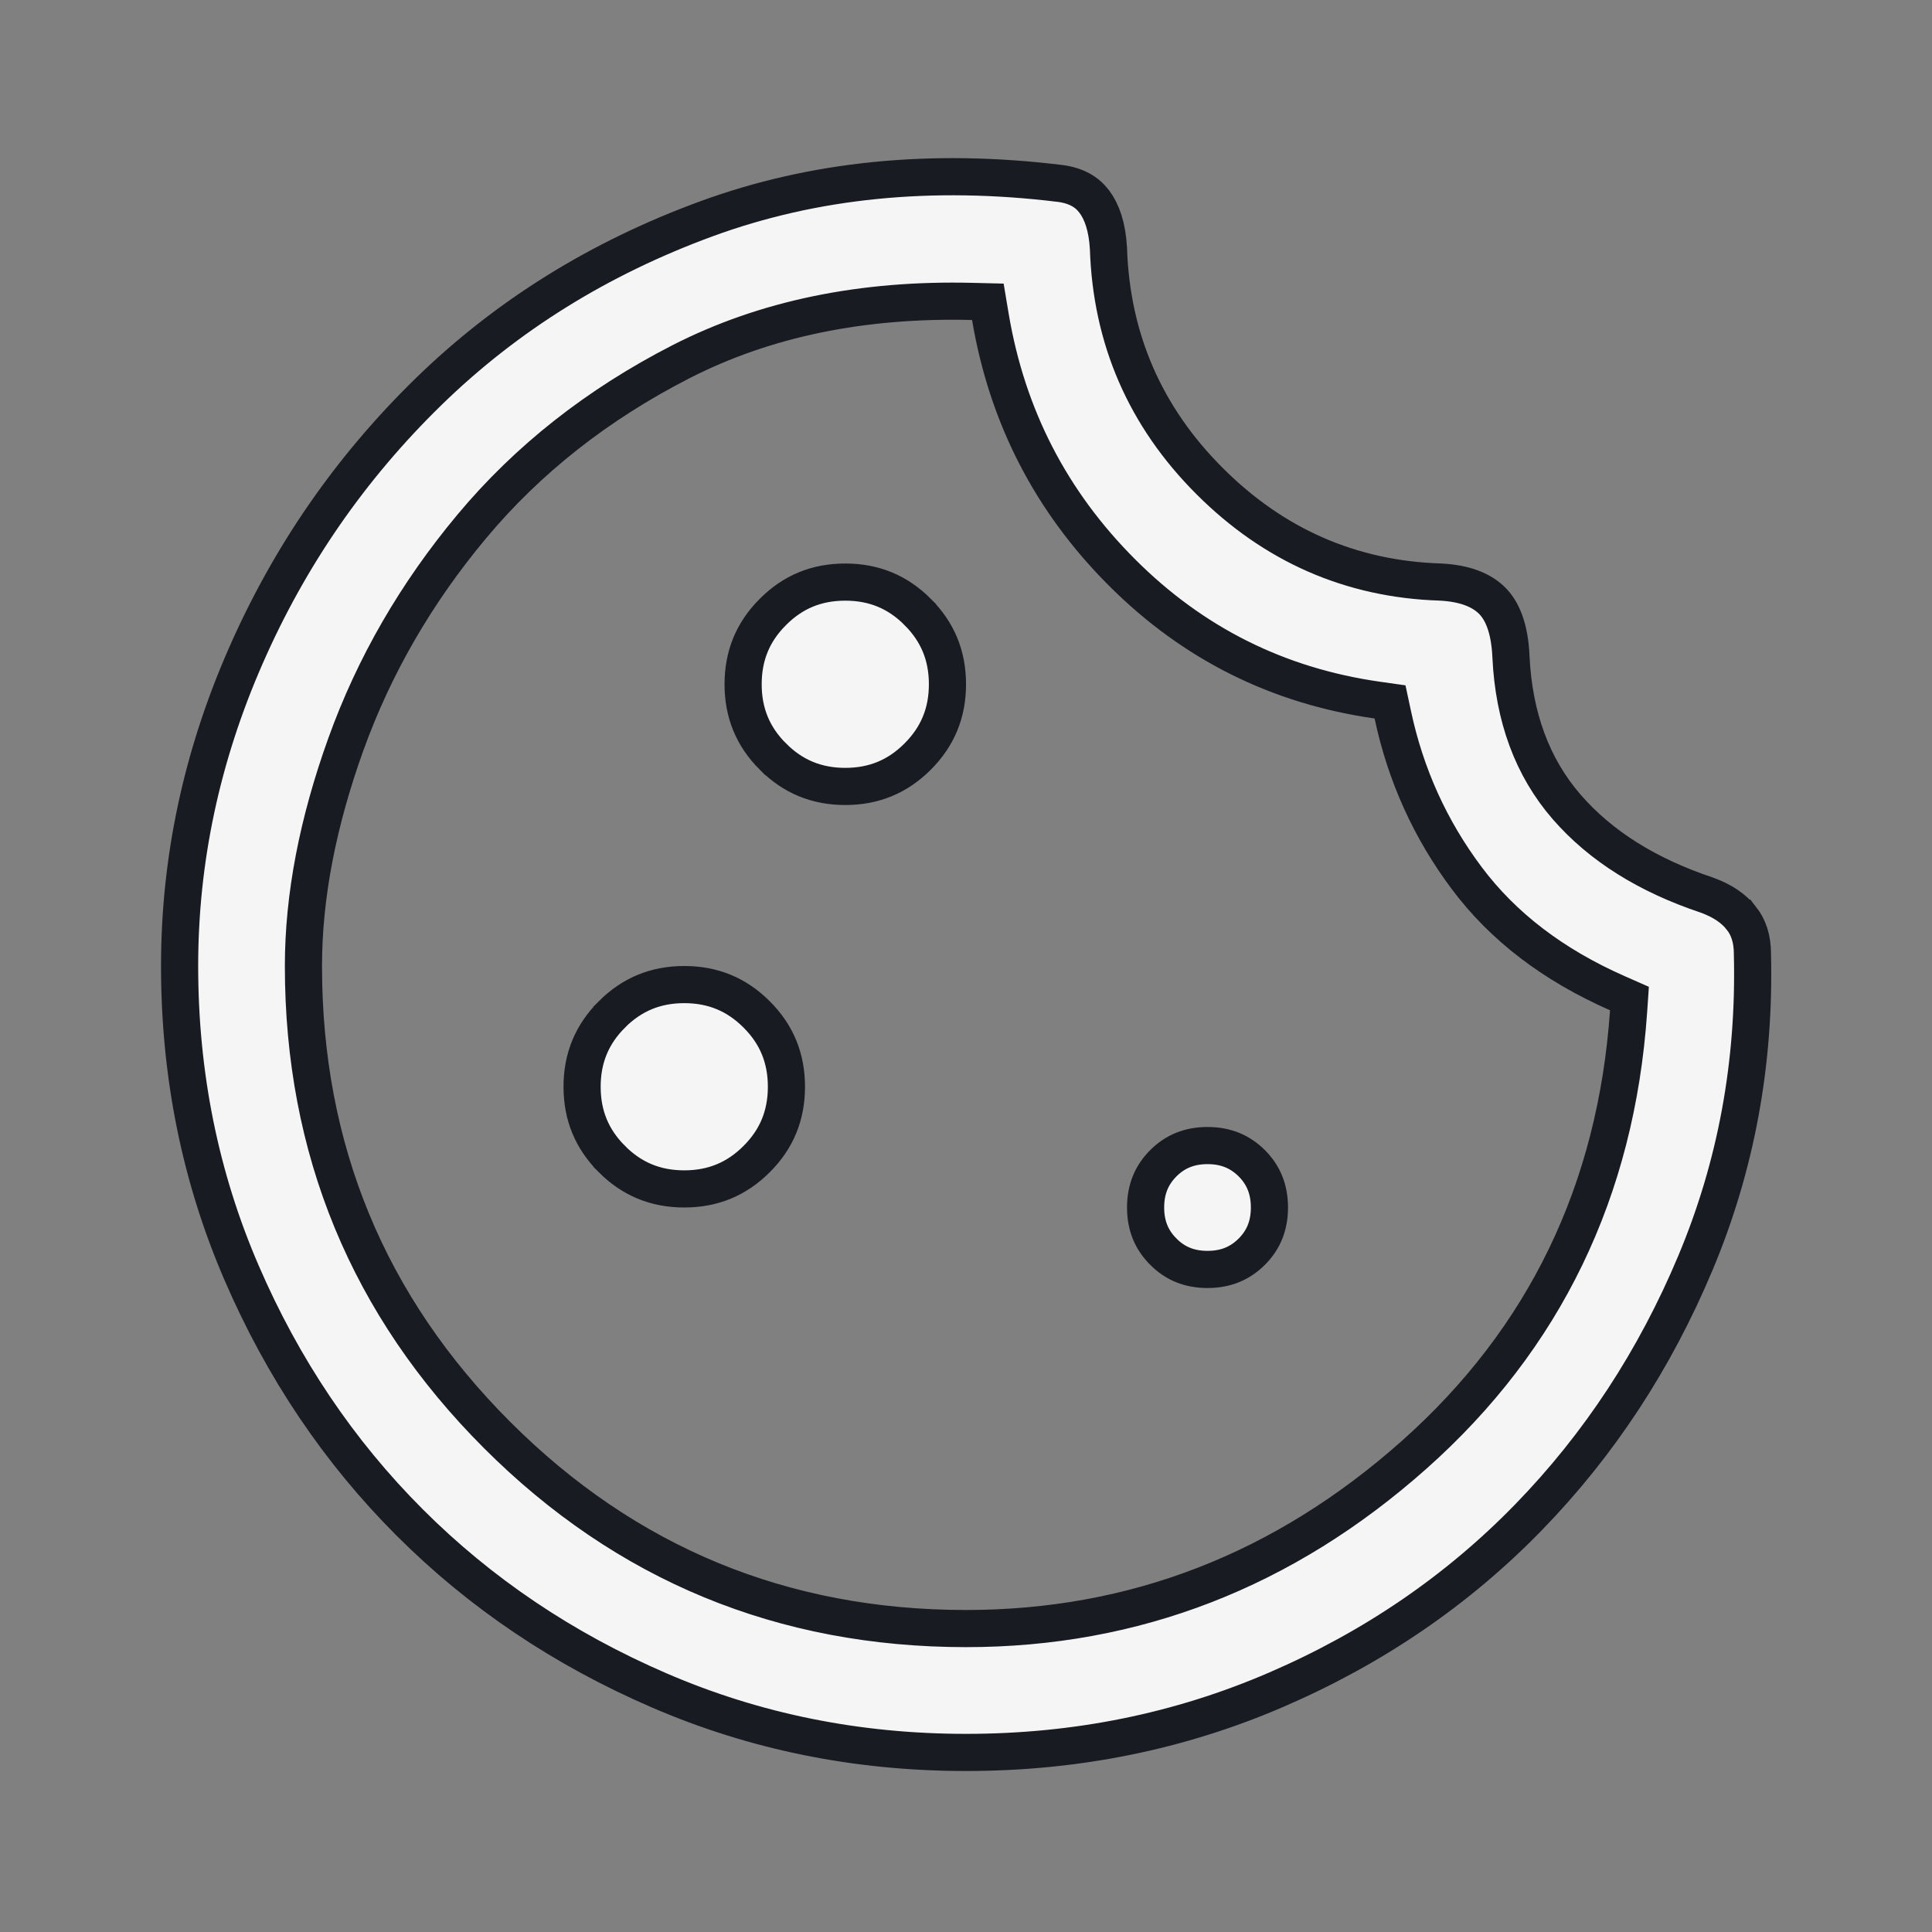 <svg width="52" height="52" viewBox="0 0 52 52" fill="none" xmlns="http://www.w3.org/2000/svg">
<rect x="0" y="0" width="52" height="52" fill="#808080" stroke="none"/>
<path d="M24.698 20.364L24.698 20.364C24.161 20.902 23.522 21.167 22.751 21.167C21.979 21.167 21.34 20.902 20.804 20.364L20.803 20.364C20.265 19.827 20.001 19.188 20.001 18.417C20.001 17.645 20.265 17.006 20.803 16.47L20.804 16.469C21.34 15.931 21.979 15.667 22.751 15.667C23.522 15.667 24.161 15.931 24.698 16.469L24.698 16.47C25.236 17.006 25.501 17.645 25.501 18.417C25.501 19.188 25.236 19.827 24.698 20.364ZM20.365 31.197L20.364 31.198C19.828 31.735 19.189 32 18.417 32C17.646 32 17.007 31.735 16.47 31.198L16.47 31.197C15.932 30.661 15.667 30.021 15.667 29.25C15.667 28.479 15.932 27.839 16.47 27.303L16.47 27.302C17.007 26.765 17.646 26.5 18.417 26.5C19.189 26.5 19.828 26.765 20.364 27.302L20.365 27.303C20.903 27.839 21.167 28.479 21.167 29.25C21.167 30.021 20.903 30.661 20.365 31.197ZM17.749 45.5L17.749 45.5C15.168 44.387 12.928 42.879 11.025 40.976C9.122 39.072 7.613 36.833 6.5 34.252L6.5 34.252C5.39 31.681 4.834 28.932 4.834 26C4.834 23.146 5.424 20.37 6.608 17.668L6.608 17.668C7.791 14.965 9.433 12.591 11.536 10.541L11.536 10.541C13.631 8.499 16.124 6.947 19.022 5.886C21.899 4.834 25.067 4.513 28.537 4.938C28.967 4.995 29.253 5.164 29.449 5.421C29.658 5.696 29.801 6.102 29.834 6.684C29.912 9.121 30.823 11.216 32.554 12.946C34.283 14.677 36.361 15.589 38.764 15.666C39.44 15.699 39.882 15.888 40.164 16.17C40.438 16.445 40.635 16.916 40.668 17.68L40.668 17.682C40.745 19.291 41.237 20.65 42.172 21.724C43.09 22.779 44.354 23.562 45.933 24.089C46.368 24.245 46.668 24.458 46.867 24.711L46.868 24.711C47.059 24.953 47.167 25.264 47.167 25.675H47.167L47.167 25.687C47.238 28.616 46.727 31.381 45.635 33.986C44.539 36.602 43.039 38.887 41.134 40.844L41.134 40.844C39.231 42.8 36.975 44.344 34.361 45.474C31.754 46.602 28.969 47.167 26.001 47.167C23.069 47.167 20.32 46.61 17.749 45.5ZM31.312 33.69L31.311 33.688C30.994 33.372 30.834 32.988 30.834 32.5C30.834 32.012 30.994 31.627 31.311 31.309C31.628 30.993 32.012 30.833 32.501 30.833C32.989 30.833 33.374 30.993 33.692 31.309C34.008 31.626 34.167 32.012 34.167 32.5C34.167 32.988 34.008 33.373 33.692 33.689C33.374 34.007 32.988 34.167 32.501 34.167C32.013 34.167 31.628 34.007 31.312 33.69ZM38.061 39.157L38.061 39.157C41.574 36.034 43.499 32.047 43.833 27.226L43.857 26.876L43.535 26.734C41.797 25.969 40.453 24.936 39.483 23.642L39.483 23.642C38.497 22.328 37.832 20.86 37.486 19.233L37.413 18.892L37.067 18.843C34.394 18.461 32.11 17.319 30.2 15.409C28.288 13.497 27.108 11.208 26.656 8.529L26.588 8.123L26.176 8.113C23.218 8.039 20.596 8.575 18.324 9.738L18.324 9.738C16.084 10.886 14.207 12.362 12.699 14.168C11.2 15.963 10.069 17.919 9.308 20.035C8.552 22.136 8.167 24.126 8.167 26C8.167 30.934 9.908 35.152 13.379 38.623C16.849 42.093 21.066 43.833 26.001 43.833C30.534 43.833 34.56 42.269 38.061 39.157Z" fill="#F5F5F5" stroke="#181B21"/>
</svg>
